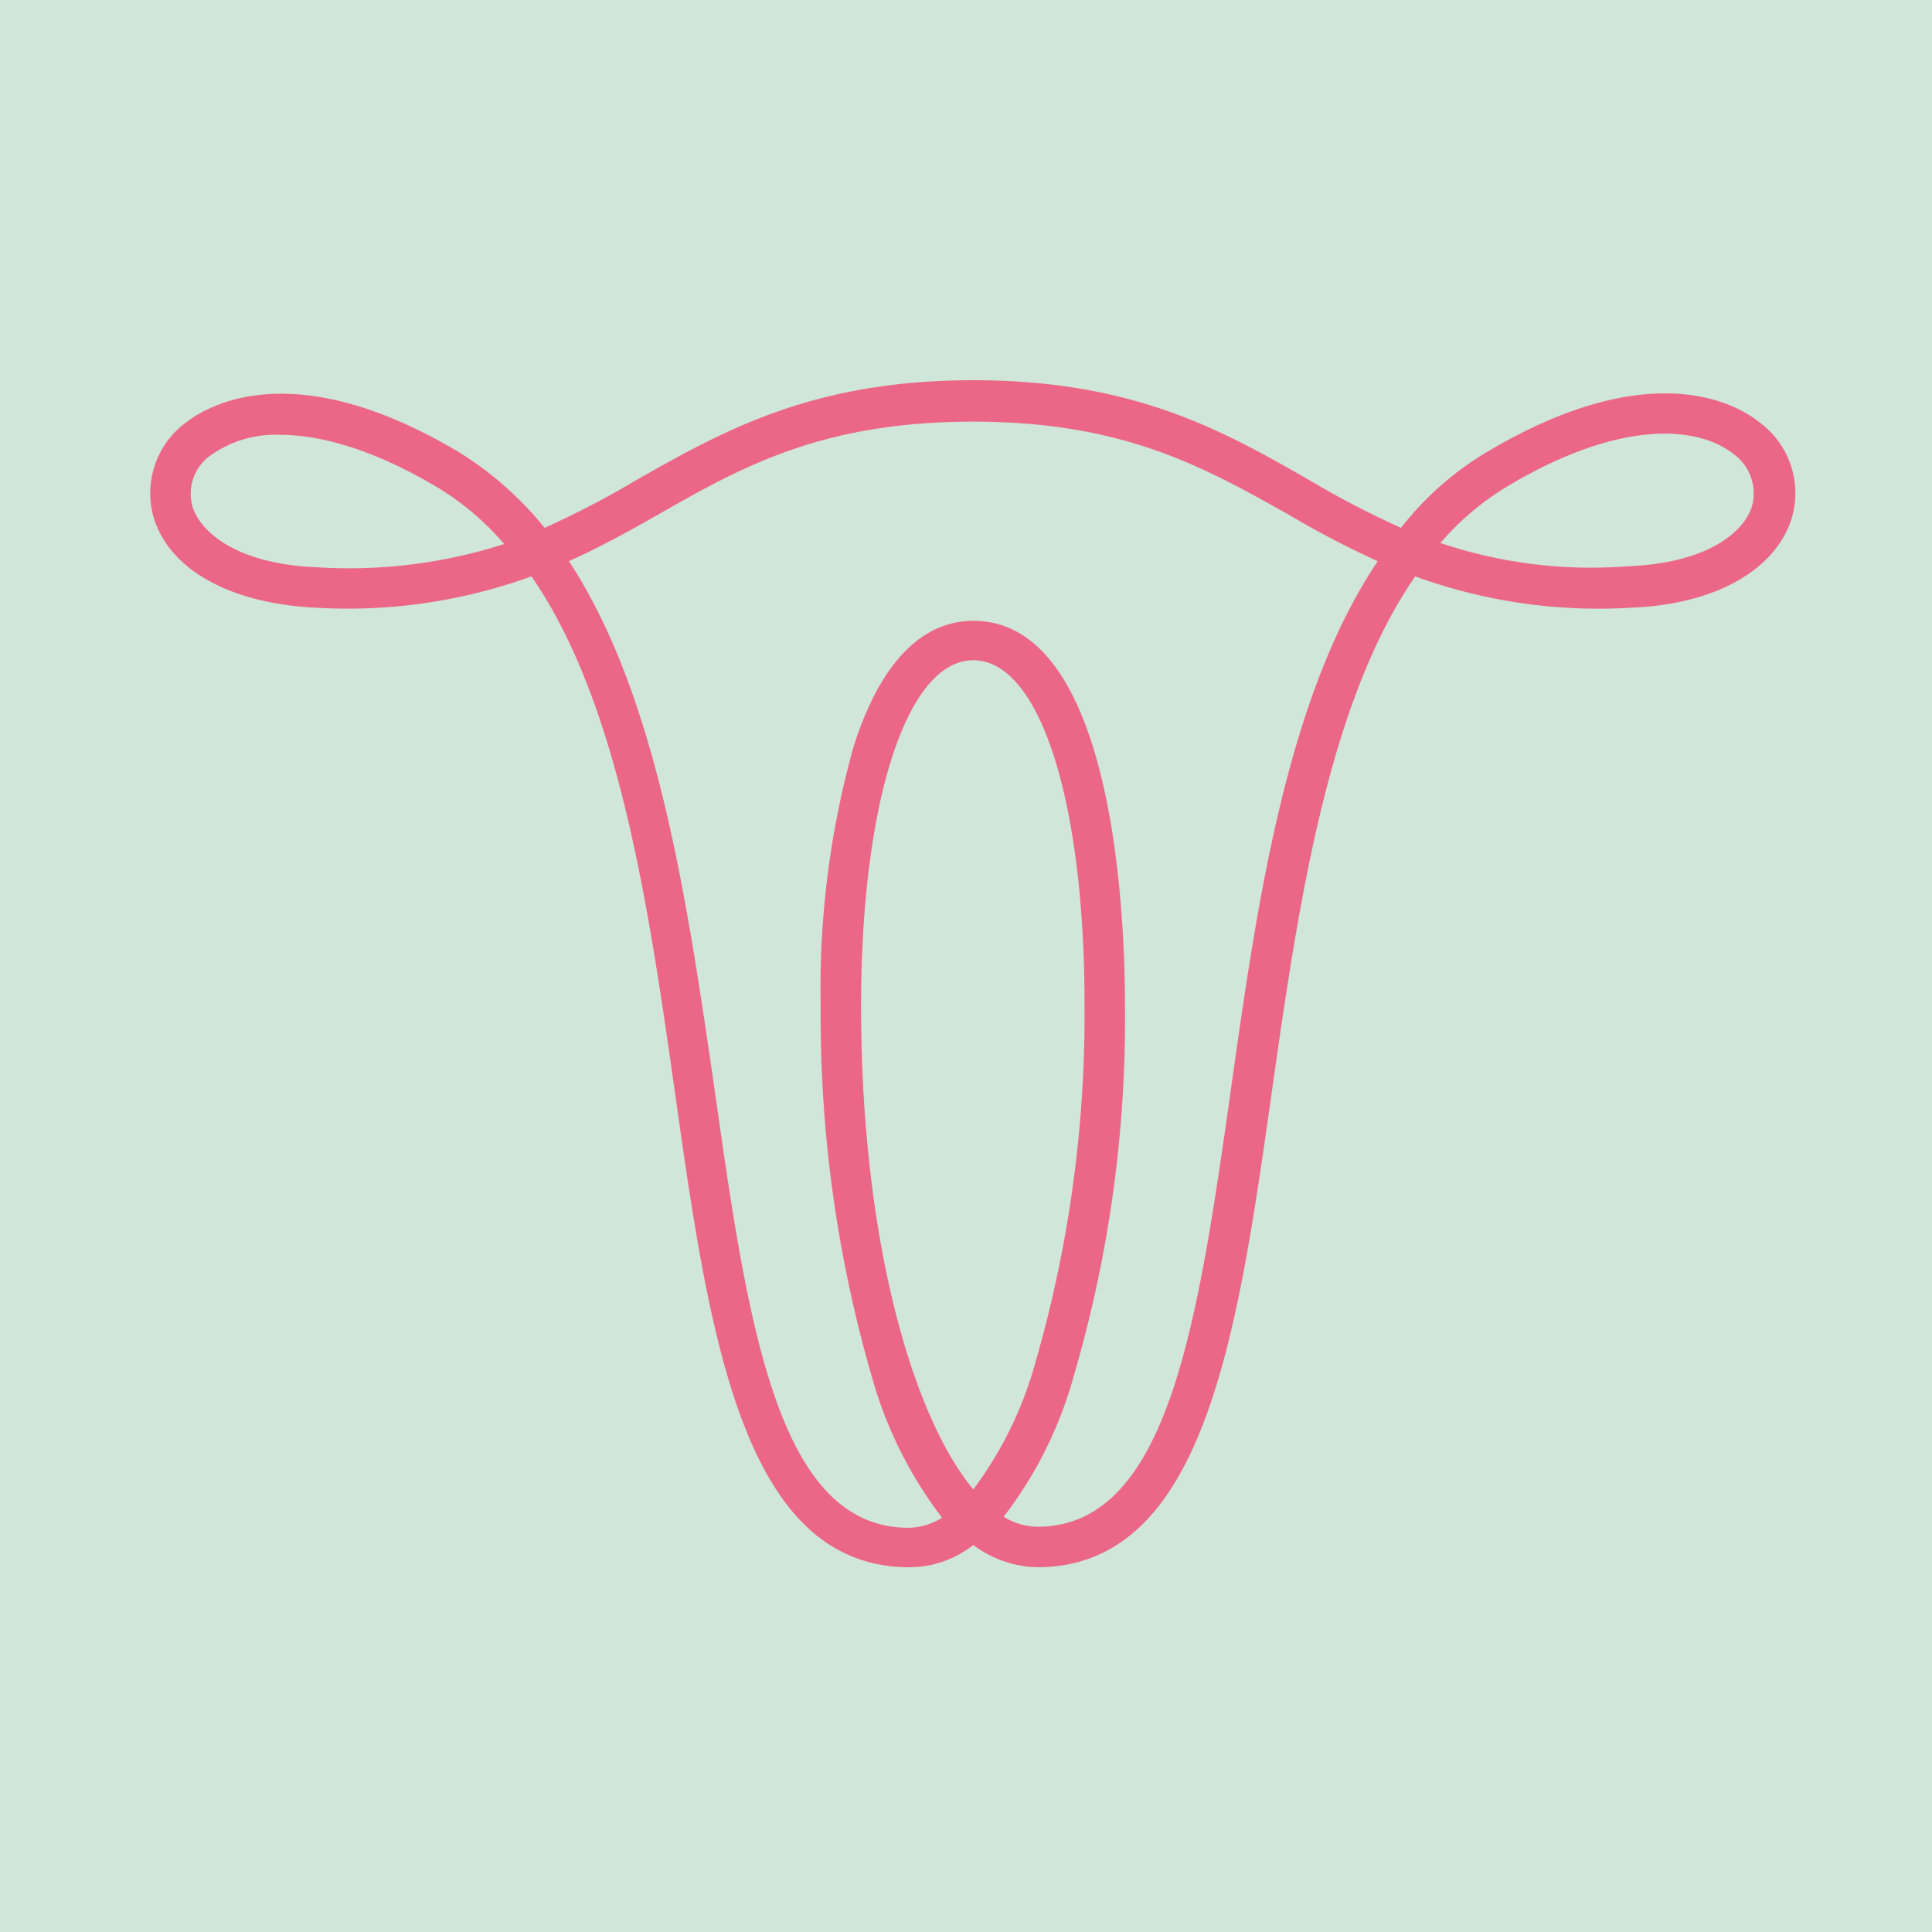 <svg id="Groupe_1" data-name="Groupe 1" xmlns="http://www.w3.org/2000/svg" width="100" height="100" viewBox="0 0 100 100">
  <rect id="Rectangle_1" data-name="Rectangle 1" width="100" height="100" fill="#cfe6d8"/>
  <g id="Calque_2_1_" transform="translate(-27.321 -64.82)">
    <g id="LOGO" transform="translate(35.098 84.5)">
      <path id="Tracé_1" data-name="Tracé 1" d="M120.037,91.722a4.55,4.55,0,0,0-1.622-5.024c-1.151-.942-5.6-3.559-14.13,1.518a16.02,16.02,0,0,0-4.448,3.925,46.893,46.893,0,0,1-4.815-2.512c-4.4-2.512-9-5.129-17.322-5.129s-12.926,2.617-17.375,5.129a46.893,46.893,0,0,1-4.815,2.512,17.65,17.65,0,0,0-4.448-3.925c-8.53-5.076-12.979-2.407-14.13-1.518a4.55,4.55,0,0,0-1.622,5.024c.89,2.669,4.03,4.344,8.373,4.553a27.9,27.9,0,0,0,11.147-1.622c4.553,6.594,6.071,17.165,7.431,26.742C64.04,134.008,65.767,145.94,74.4,145.94a5.371,5.371,0,0,0,3.3-1.151A5.716,5.716,0,0,0,81,145.94c8.635,0,10.362-11.932,12.141-24.544,1.361-9.577,2.878-20.148,7.431-26.742a27.762,27.762,0,0,0,11.147,1.622C116.007,96.118,119.147,94.391,120.037,91.722Zm-76.3,2.46c-4.03-.157-5.966-1.727-6.437-3.088a2.434,2.434,0,0,1,.942-2.721A5.8,5.8,0,0,1,41.8,87.326c2.093,0,4.815.733,8.164,2.721a14.267,14.267,0,0,1,3.454,2.931A26.229,26.229,0,0,1,43.734,94.182ZM71.89,116.894c0-10.519,2.355-17.9,5.809-17.9s5.757,7.327,5.757,17.793a64.892,64.892,0,0,1-2.564,18.631A19.64,19.64,0,0,1,77.7,141.91C74.559,138.142,71.89,128.983,71.89,116.894Zm19.154,4.239C89.317,133.327,87.8,143.846,81,143.846a3.343,3.343,0,0,1-1.727-.523A21.071,21.071,0,0,0,82.88,136.1a65.612,65.612,0,0,0,2.669-19.259c0-4.658-.576-19.887-7.85-19.887-1.884,0-4.448,1.1-6.175,6.437A46.429,46.429,0,0,0,69.8,116.947a67.03,67.03,0,0,0,2.669,19.206,21.522,21.522,0,0,0,3.611,7.222,3.343,3.343,0,0,1-1.727.523c-6.8,0-8.321-10.519-10.048-22.713-1.413-9.682-2.931-20.305-7.536-27.318,1.622-.733,3.14-1.57,4.605-2.407,4.4-2.512,8.53-4.815,16.328-4.815S89.631,89,94.027,91.46a47.46,47.46,0,0,0,4.605,2.407C93.922,100.88,92.4,111.5,91.044,121.133Zm10.833-28.208A14.266,14.266,0,0,1,105.331,90c5.861-3.506,9.891-3.14,11.723-1.675A2.515,2.515,0,0,1,118,91.042c-.471,1.413-2.407,2.931-6.437,3.088A24.442,24.442,0,0,1,101.877,92.926Z" transform="translate(-35.098 -84.5)" fill="#ec6787"/>
    </g>
  </g>
</svg>
